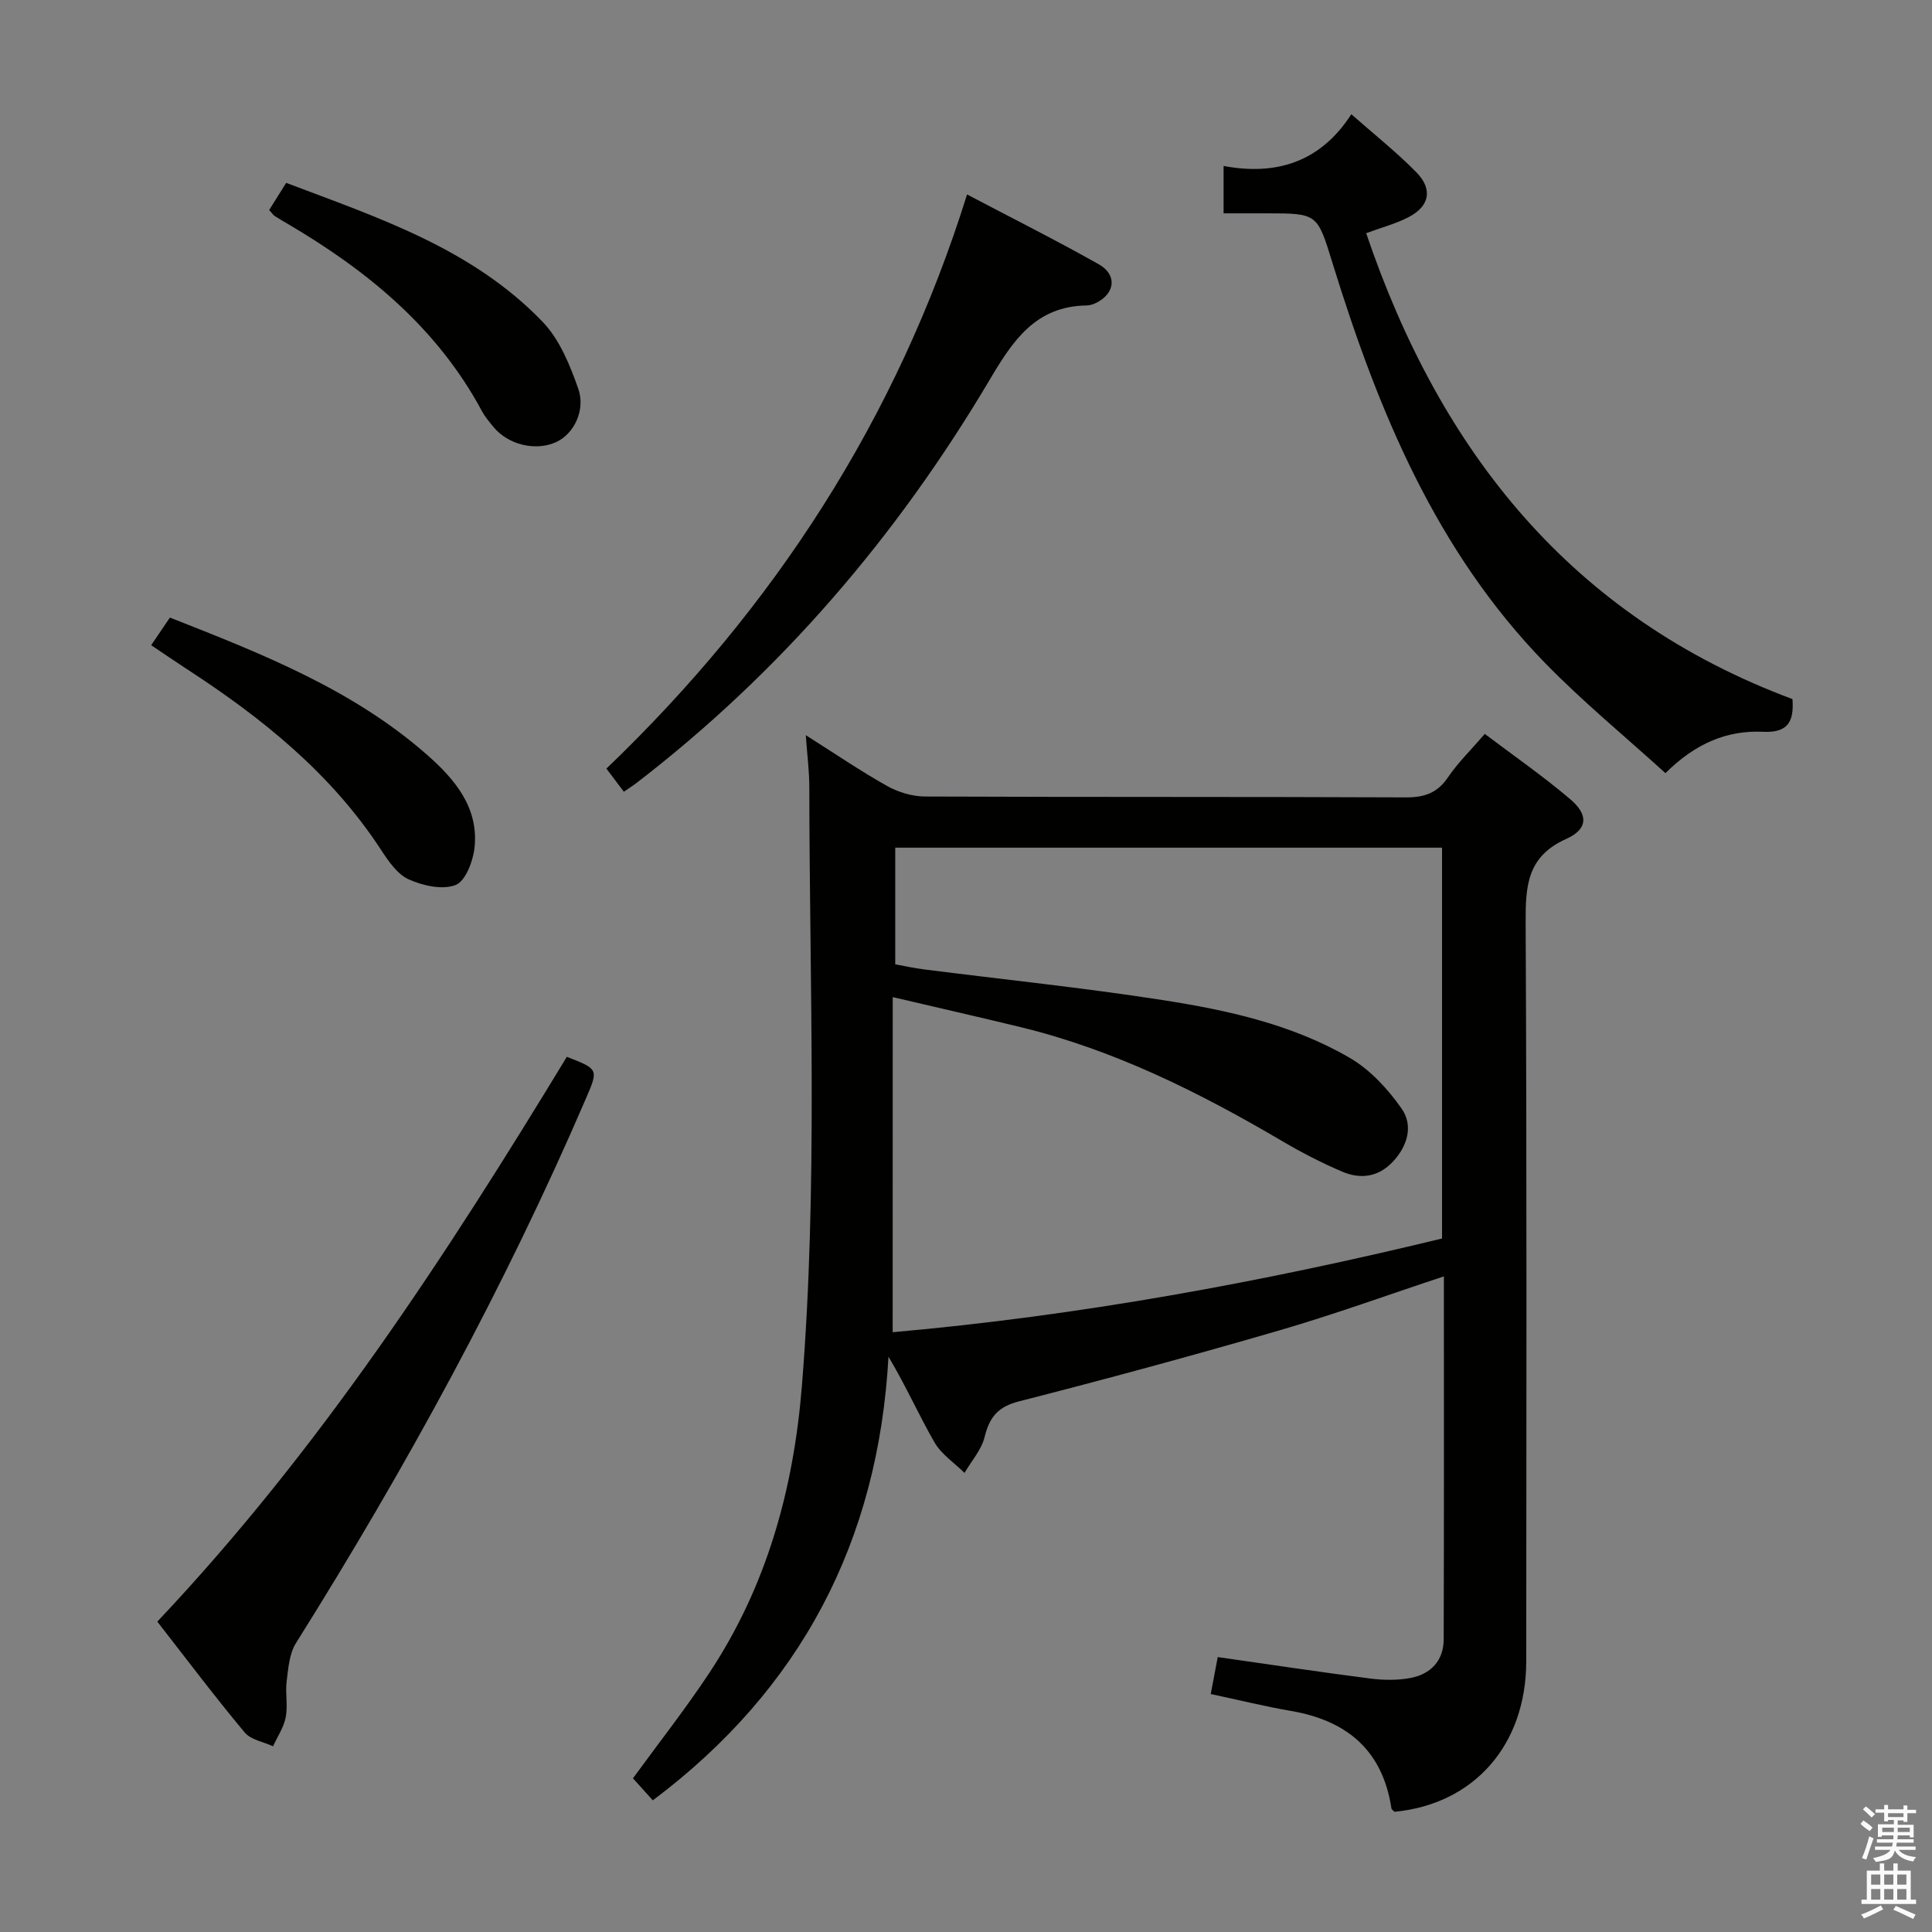 <svg enable-background="new 0 0 400 400" viewBox="0 0 400 400" xmlns="http://www.w3.org/2000/svg"><rect x="0" y="0" width="400" height="400" fill="#808080" stroke="none"/><path d="m385.2 377.6.6-.7c.6.4 1.3.9 1.9 1.5l-.6.7c-.8-.5-1.4-1-1.9-1.5zm.3 7.1c.6-1.4 1.1-2.9 1.5-4.5.3.1.6.3.9.4-.5 1.4-1 2.9-1.5 4.4zm.2-10.1.6-.6c.7.5 1.3 1.1 1.9 1.6l-.7.7c-.6-.6-1.2-1.2-1.8-1.7zm8.4-.8h.8v.9h1.8v.7h-1.8v1.8h-.8v-.3h-1.2v.9h3.3v2.6h-.8v-.4h-2.5c0 .3 0 .6-.1.8h3.4v.7h-3.5c0 .3-.1.6-.1.8h4v.7h-3.5c.7.9 1.9 1.3 3.6 1.5-.2.2-.4.5-.6.9-1.9-.3-3.2-1.1-3.8-2.3-.5 2.1-1.8 2-3.9 2.4-.2-.3-.4-.5-.6-.8 1.9-.4 3.1-.9 3.6-1.7h-3.2v-.7h3.5c.1-.2.1-.5.2-.8h-3.3v-.7h3.4c0-.2 0-.5 0-.8h-2.4v.3h-.8v-2.6h3.3v-.9h-1.2v.3h-.8v-1.8h-1.8v-.7h1.8v-.9h.8v.9h3.2zm-4.4 5.5h2.4c0-.3 0-.6 0-.9h-2.4zm1.2-3.1h3.2v-.8h-3.2zm4.4 2.2h-2.4v.9h2.5v-.9z" fill="#fafafb"/><path d="m389.2 385.8h.9v1.5h1.9v-1.5h.9v1.5h2.7v6h1.1v.9h-11.3v-.9h1.1v-6h2.7zm.2 8.7.5.8c-1.2.6-2.5 1.3-4 1.9-.2-.3-.3-.6-.6-.8 1.6-.6 3-1.3 4.1-1.9zm-2-4.3h1.9v-2.1h-1.9zm0 3.1h1.9v-2.2h-1.9zm2.7-3.1h1.9v-2.1h-1.9zm0 3.1h1.9v-2.2h-1.9zm2.4 1.3c1.4.6 2.7 1.2 4.1 1.8l-.5.9c-1.5-.7-2.8-1.4-4.1-1.9zm2.2-6.5h-1.9v2.1h1.9zm-1.9 5.2h1.9v-2.2h-1.9z" fill="#fafafb"/><g fill="#010100"><path d="m166.83 152.21c6.22 3.93 11.39 7.47 16.84 10.52 2.32 1.3 5.22 2.17 7.86 2.18 33.16.14 66.32.03 99.48.18 3.86.02 6.57-.88 8.79-4.17 2.03-3 4.68-5.57 7.61-8.97 6.02 4.55 12.12 8.77 17.74 13.56 3.73 3.18 3.62 6.16-.9 8.19-8.11 3.63-8.41 9.76-8.38 17.29.25 50.99.15 101.98.12 152.96-.01 17.31-10.79 29.58-27.26 31.16-.22-.23-.61-.44-.65-.71-1.82-12.01-9.2-18.18-20.8-20.17-5.37-.92-10.67-2.24-16.61-3.5.5-2.66.97-5.15 1.45-7.65 10.8 1.54 21.12 3.1 31.47 4.43 2.77.36 5.7.41 8.42-.1 4.18-.79 6.87-3.56 6.89-7.99.08-24.98.04-49.96.04-75.16-11.59 3.83-22.79 7.91-34.22 11.23-17.83 5.19-35.77 10.05-53.76 14.65-4.36 1.11-6.1 3.28-7.11 7.38-.65 2.66-2.73 4.97-4.16 7.43-2.11-2.09-4.8-3.86-6.23-6.35-3.27-5.68-5.92-11.72-9.51-17.71-2.11 38.26-18.17 68.88-48.79 91.85-1.25-1.39-2.68-2.98-4.11-4.56 5.33-7.32 10.86-14.35 15.78-21.78 11.93-18.01 17.48-38.09 19.2-59.52 3.32-41.26 1.57-82.55 1.53-123.83.01-3.26-.42-6.49-.73-10.84zm17.99 123.61c38.48-3.4 76.42-10.35 113.74-19.4 0-27.42 0-54.3 0-80.92-37.99 0-75.56 0-113.21 0v24.15c2.03.37 3.93.8 5.86 1.04 16.47 2.1 33 3.8 49.41 6.35 13.46 2.09 26.9 5.03 38.83 11.98 4.23 2.46 7.91 6.46 10.75 10.52 2.42 3.47 1.26 7.67-1.79 10.94-3.01 3.24-6.74 3.71-10.52 2.1-4.27-1.82-8.43-3.97-12.43-6.33-17.11-10.06-34.75-18.88-54.18-23.6-8.48-2.06-16.98-3.99-26.45-6.21-.01 23.64-.01 46.22-.01 69.38z"/><path d="m371.11 144.74c.36 4.72-1 7.01-6.07 6.77-7.45-.35-14 2.37-20.23 8.56-8.34-7.58-17.05-14.73-24.86-22.74-22.68-23.26-34.65-52.38-44.04-82.78-3.19-10.34-3.06-10.38-13.71-10.38-2.82 0-5.65 0-8.87 0 0-3.1 0-5.98 0-9.81 10.73 2.01 19.96-.65 26.45-10.71 4.93 4.35 9.47 7.94 13.48 12.04 3.45 3.53 2.7 7.04-1.67 9.29-2.6 1.34-5.5 2.1-8.74 3.3 15.38 45.33 42.56 79.42 88.26 96.46z"/><path d="m32.57 335.74c33.67-35.66 59.86-75.89 84.79-116.94 6.51 2.54 6.56 2.56 4.03 8.45-16.92 39.32-37.4 76.73-60.13 112.96-1.36 2.17-1.57 5.19-1.91 7.86-.31 2.46.27 5.05-.19 7.45-.4 2.1-1.72 4.03-2.63 6.03-2-.93-4.61-1.34-5.88-2.87-6.16-7.38-11.95-15.08-18.08-22.94z"/><path d="m129.16 163.92c-1.27-1.68-2.25-2.99-3.61-4.79 34.69-33.25 60.14-72.38 74.67-118.87 9.42 4.96 18.46 9.49 27.26 14.45 3.88 2.19 3.41 6.07-.58 8.02-.58.29-1.27.5-1.91.51-10.59.15-15.29 7.28-20.13 15.46-19.18 32.36-43.3 60.53-73.24 83.53-.65.49-1.36.93-2.46 1.69z"/><path d="m31.3 133.58c1.45-2.14 2.55-3.77 3.88-5.72 18.96 7.47 37.82 14.84 53.3 28.47 5.7 5.02 10.68 10.91 9.76 19.22-.31 2.79-1.87 6.88-3.91 7.68-2.73 1.06-6.78.15-9.7-1.16-2.35-1.06-4.2-3.76-5.72-6.09-10.33-15.83-24.64-27.33-40.25-37.47-2.36-1.54-4.68-3.13-7.36-4.93z"/><path d="m55.73 43.48c1.1-1.76 2.15-3.43 3.52-5.62 19.03 7.21 38.53 13.59 53.12 28.8 3.48 3.63 5.62 8.9 7.34 13.78 1.6 4.55-.96 9.41-4.5 11.06-4.25 1.98-10 .62-13.06-3.12-.84-1.03-1.72-2.06-2.35-3.22-9.28-17.31-23.8-29.18-40.38-38.9-.86-.5-1.72-1.01-2.56-1.55-.27-.17-.45-.48-1.13-1.23z"/></g></svg>